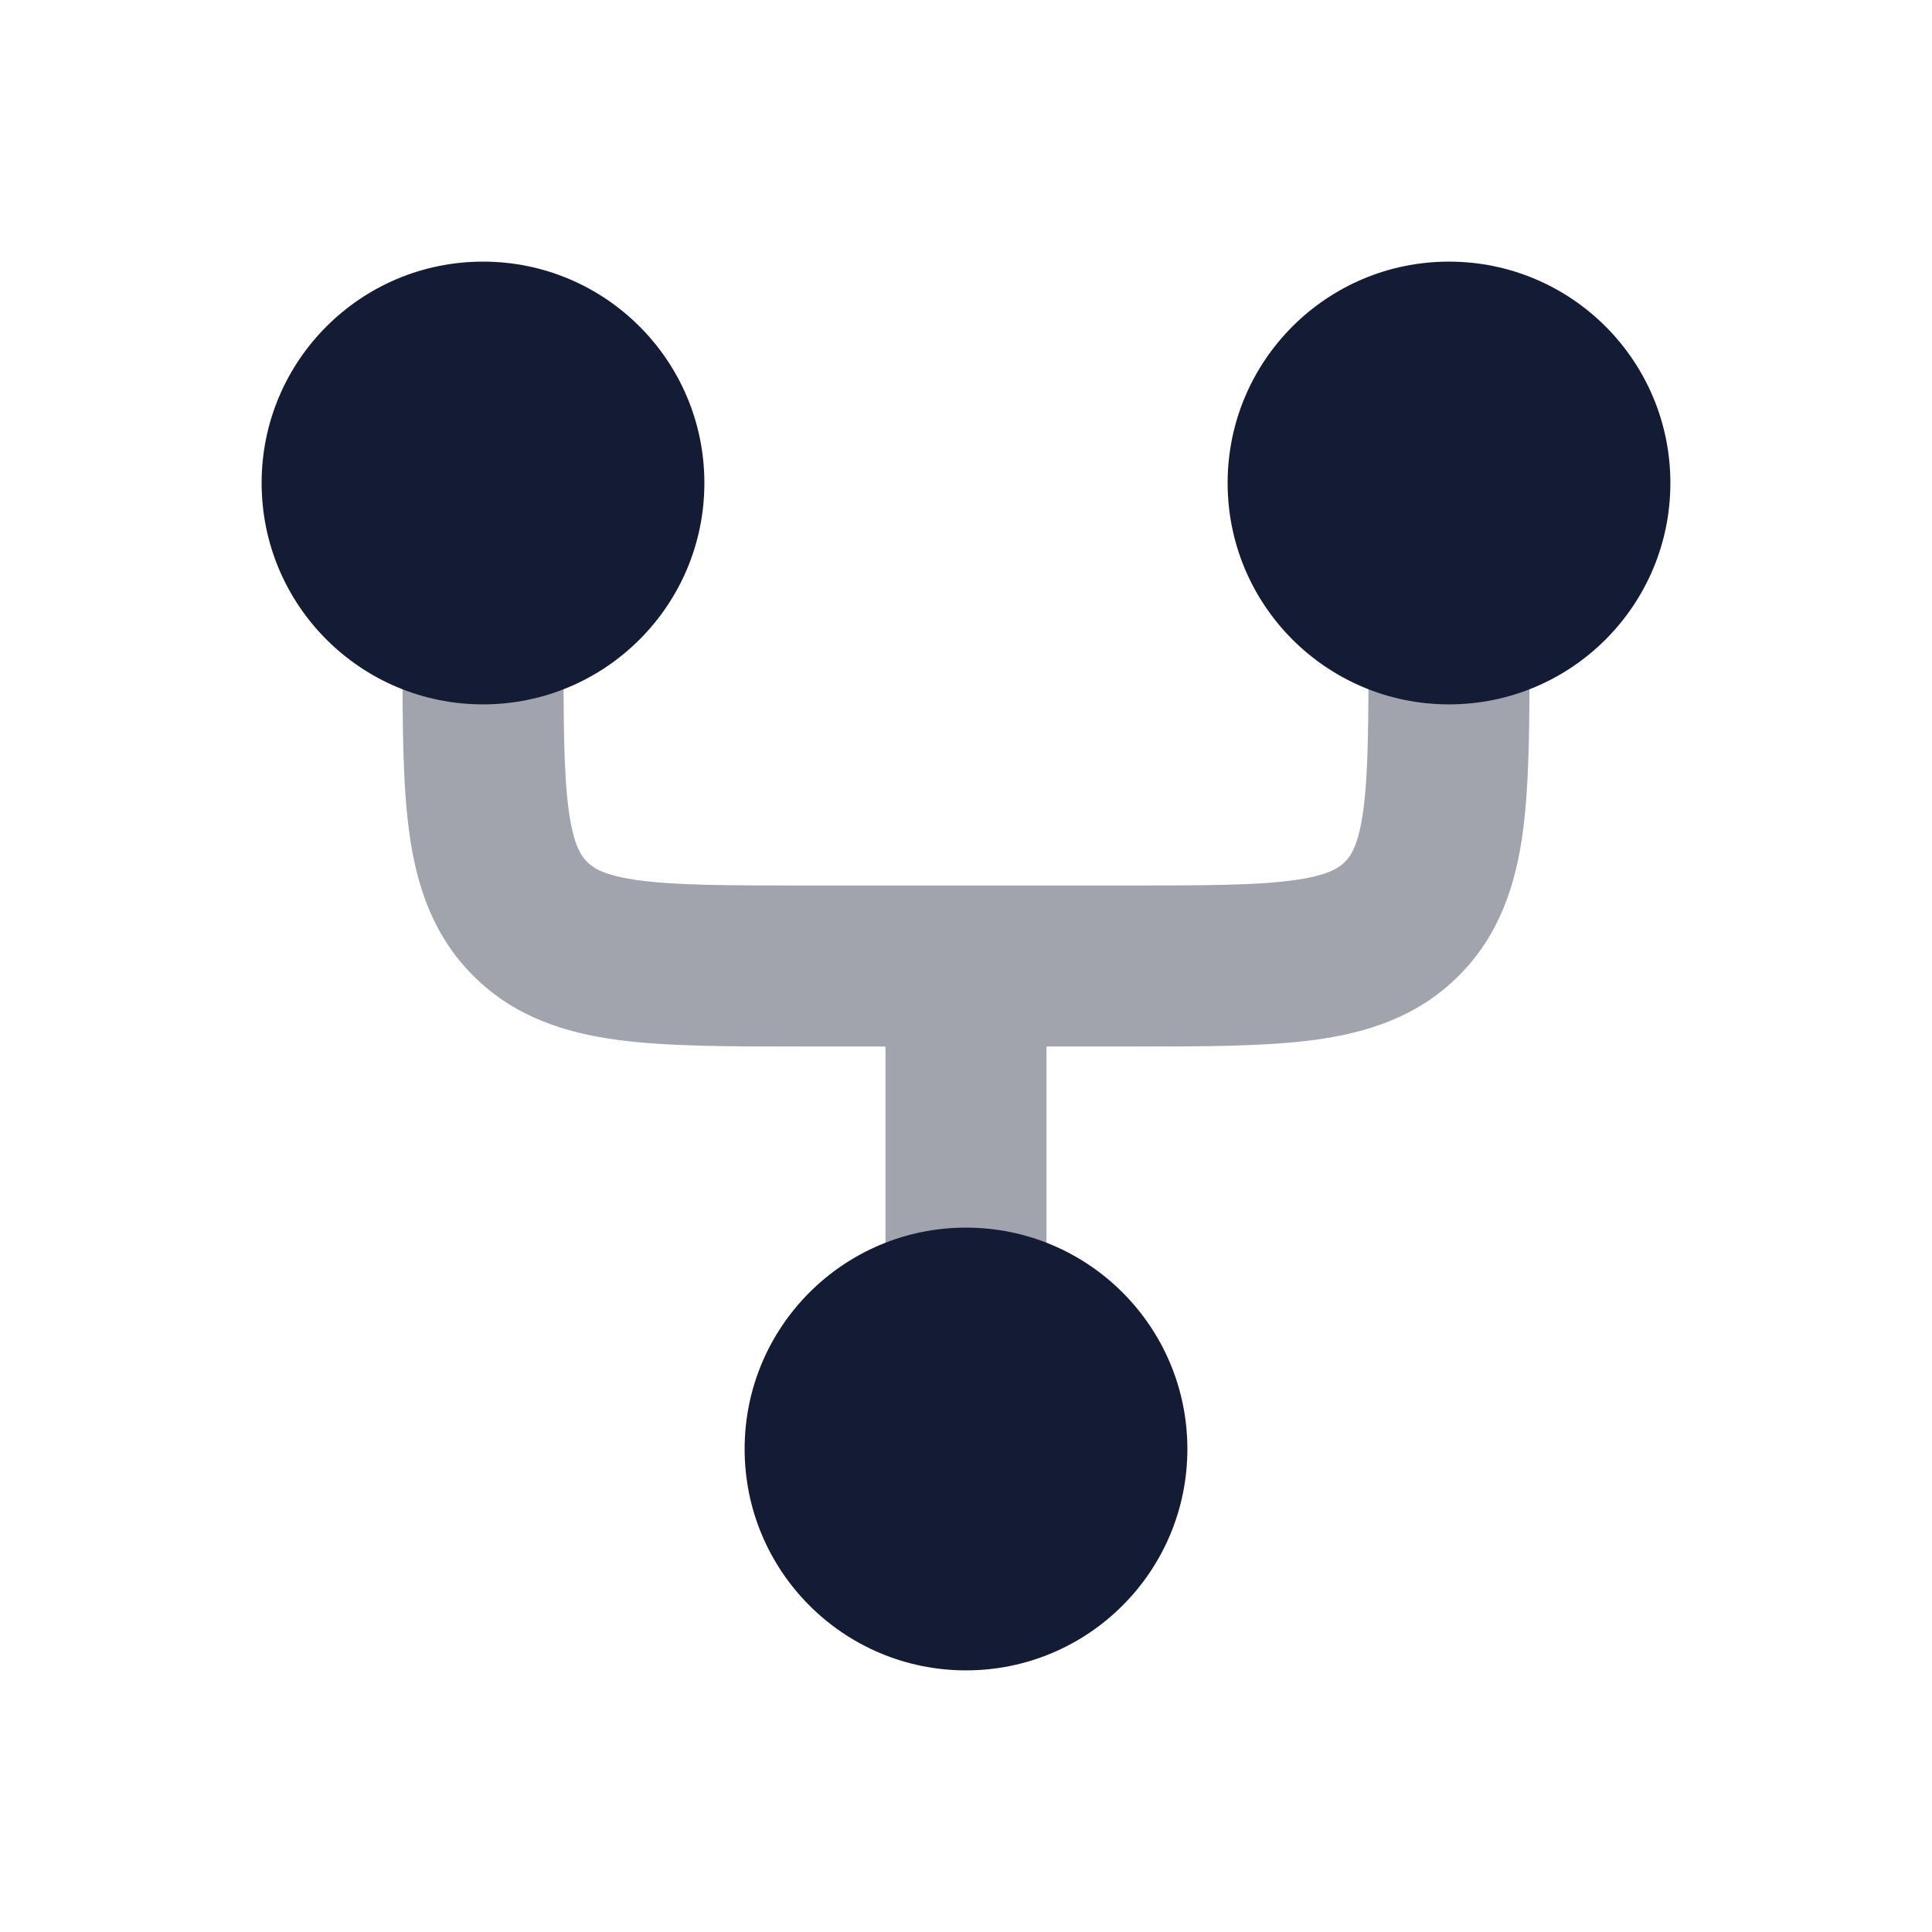 <svg width="24" height="24" viewBox="0 0 24 24" fill="none" xmlns="http://www.w3.org/2000/svg">
<path opacity="0.4" fill-rule="evenodd" clip-rule="evenodd" d="M6 7C6.552 7 7 7.448 7 8C7 8.971 7.002 9.599 7.064 10.061C7.123 10.495 7.217 10.631 7.293 10.707C7.369 10.783 7.505 10.877 7.939 10.936C8.401 10.998 9.029 11 10 11H14C14.971 11 15.599 10.998 16.061 10.936C16.495 10.877 16.631 10.783 16.707 10.707C16.783 10.631 16.877 10.495 16.936 10.061C16.998 9.599 17 8.971 17 8C17 7.448 17.448 7 18 7C18.552 7 19 7.448 19 8L19 8.066C19 8.952 19 9.716 18.918 10.328C18.83 10.983 18.631 11.612 18.121 12.121C17.612 12.631 16.983 12.83 16.328 12.918C15.716 13 14.952 13 14.066 13L13 13V16C13 16.552 12.552 17 12 17C11.448 17 11 16.552 11 16V13H10C9.978 13 9.956 13 9.934 13C9.048 13 8.284 13 7.672 12.918C7.017 12.83 6.388 12.631 5.879 12.121C5.369 11.612 5.17 10.983 5.082 10.328C5 9.716 5 8.952 5 8.066C5 8.044 5 8.022 5 8C5 7.448 5.448 7 6 7Z" fill="#141B34"/>
<path fill-rule="evenodd" clip-rule="evenodd" d="M3.25 6C3.25 4.481 4.481 3.25 6 3.25C7.519 3.25 8.75 4.481 8.75 6C8.75 7.519 7.519 8.75 6 8.75C4.481 8.75 3.25 7.519 3.25 6Z" fill="#141B34"/>
<path fill-rule="evenodd" clip-rule="evenodd" d="M9.25 18C9.25 16.481 10.481 15.25 12 15.25C13.519 15.25 14.75 16.481 14.75 18C14.75 19.519 13.519 20.75 12 20.75C10.481 20.75 9.25 19.519 9.25 18Z" fill="#141B34"/>
<path fill-rule="evenodd" clip-rule="evenodd" d="M15.25 6C15.25 4.481 16.481 3.25 18 3.25C19.519 3.25 20.75 4.481 20.75 6C20.75 7.519 19.519 8.75 18 8.75C16.481 8.75 15.25 7.519 15.25 6Z" fill="#141B34"/>
</svg>
